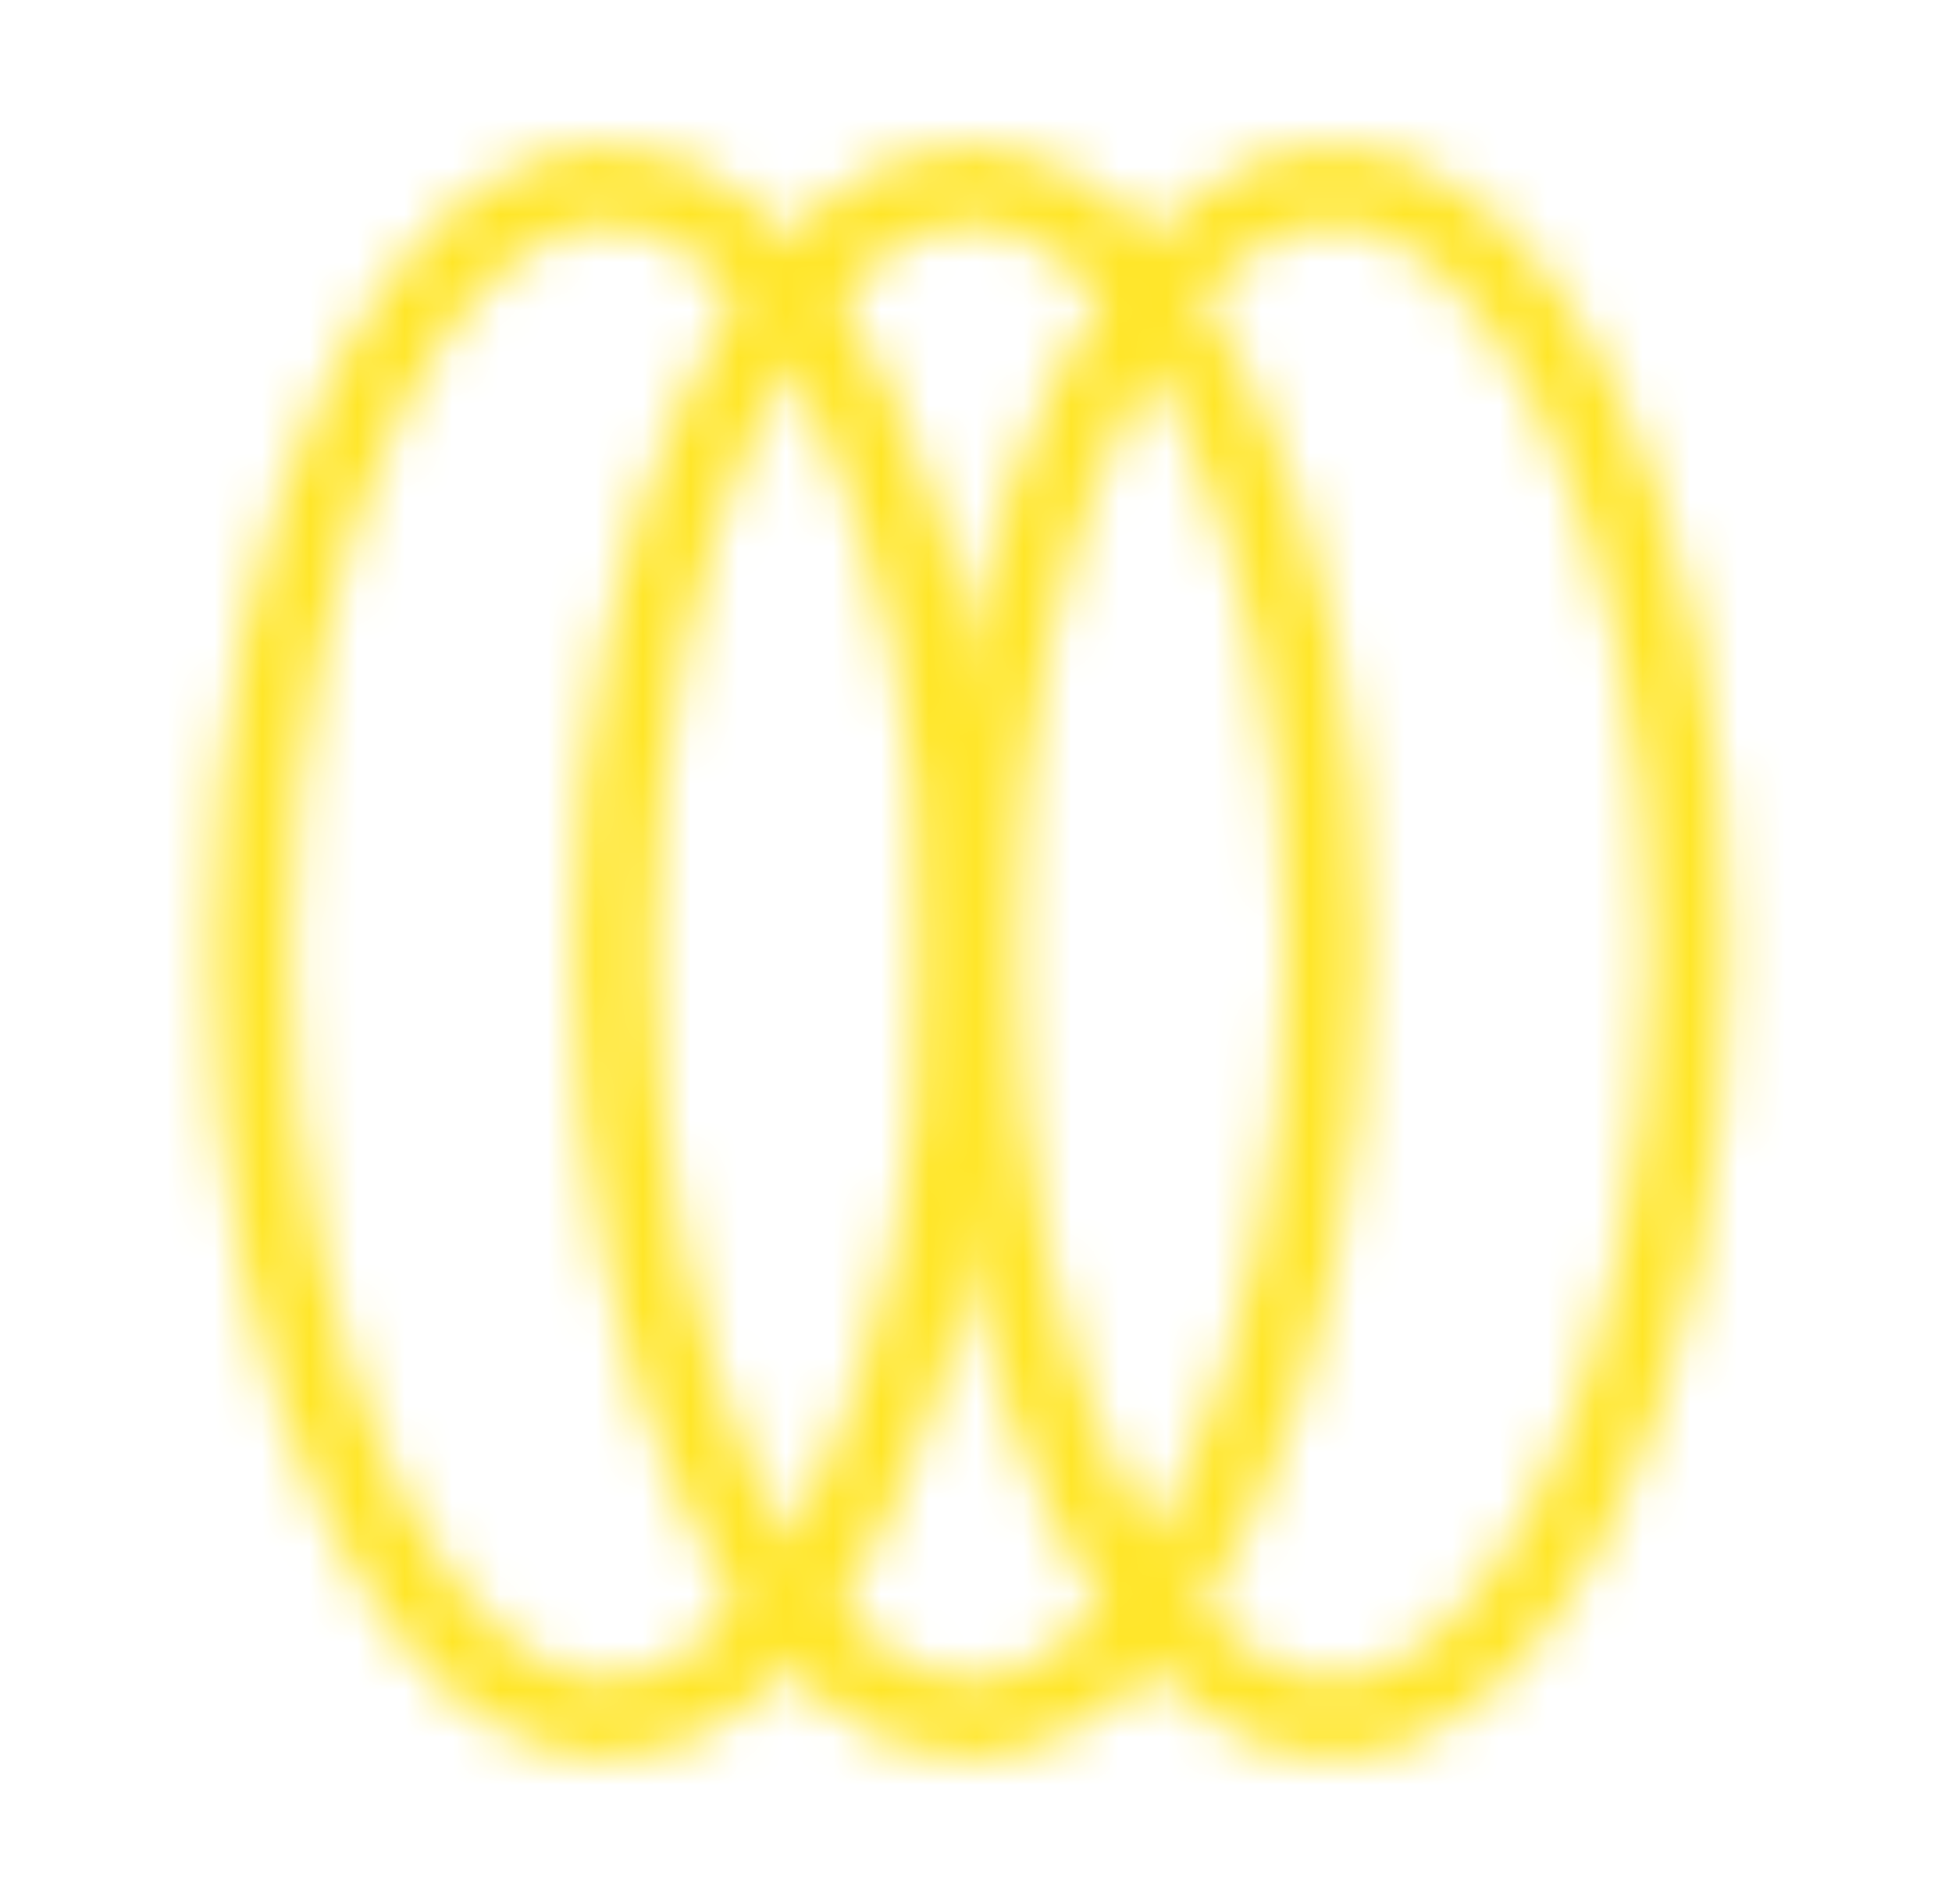 <svg width="41" height="40" viewBox="0 0 41 40" fill="none" xmlns="http://www.w3.org/2000/svg">
<mask id="mask0_35_374" style="mask-type:alpha" maskUnits="userSpaceOnUse" x="0" y="0" width="41" height="40">
<path d="M20.217 19.999C20.217 24.586 19.305 28.698 17.869 31.631C16.406 34.62 14.543 36.135 12.745 36.135C10.947 36.135 9.084 34.62 7.621 31.631C6.185 28.698 5.273 24.586 5.273 19.999C5.273 15.412 6.185 11.301 7.621 8.367C9.084 5.378 10.947 3.864 12.745 3.864C14.543 3.864 16.406 5.378 17.869 8.367C19.305 11.301 20.217 15.412 20.217 19.999Z" stroke="#F1F1F1" stroke-width="1.667"/>
<path d="M27.846 19.999C27.846 24.586 26.935 28.698 25.499 31.631C24.036 34.62 22.173 36.135 20.374 36.135C18.576 36.135 16.713 34.62 15.25 31.631C13.814 28.698 12.902 24.586 12.902 19.999C12.902 15.412 13.814 11.301 15.25 8.367C16.713 5.378 18.576 3.864 20.374 3.864C22.173 3.864 24.036 5.378 25.499 8.367C26.935 11.301 27.846 15.412 27.846 19.999Z" stroke="#F1F1F1" stroke-width="1.667"/>
<path d="M35.473 19.999C35.473 24.586 34.562 28.698 33.126 31.631C31.663 34.62 29.8 36.135 28.001 36.135C26.203 36.135 24.34 34.62 22.877 31.631C21.441 28.698 20.529 24.586 20.529 19.999C20.529 15.412 21.441 11.301 22.877 8.367C24.34 5.378 26.203 3.864 28.001 3.864C29.8 3.864 31.663 5.378 33.126 8.367C34.562 11.301 35.473 15.412 35.473 19.999Z" stroke="#F1F1F1" stroke-width="1.667"/>
</mask>
<g mask="url(#mask0_35_374)">
<rect x="0.373" y="0.002" width="40" height="40.004" fill="#FFE629"/>
</g>
</svg>
